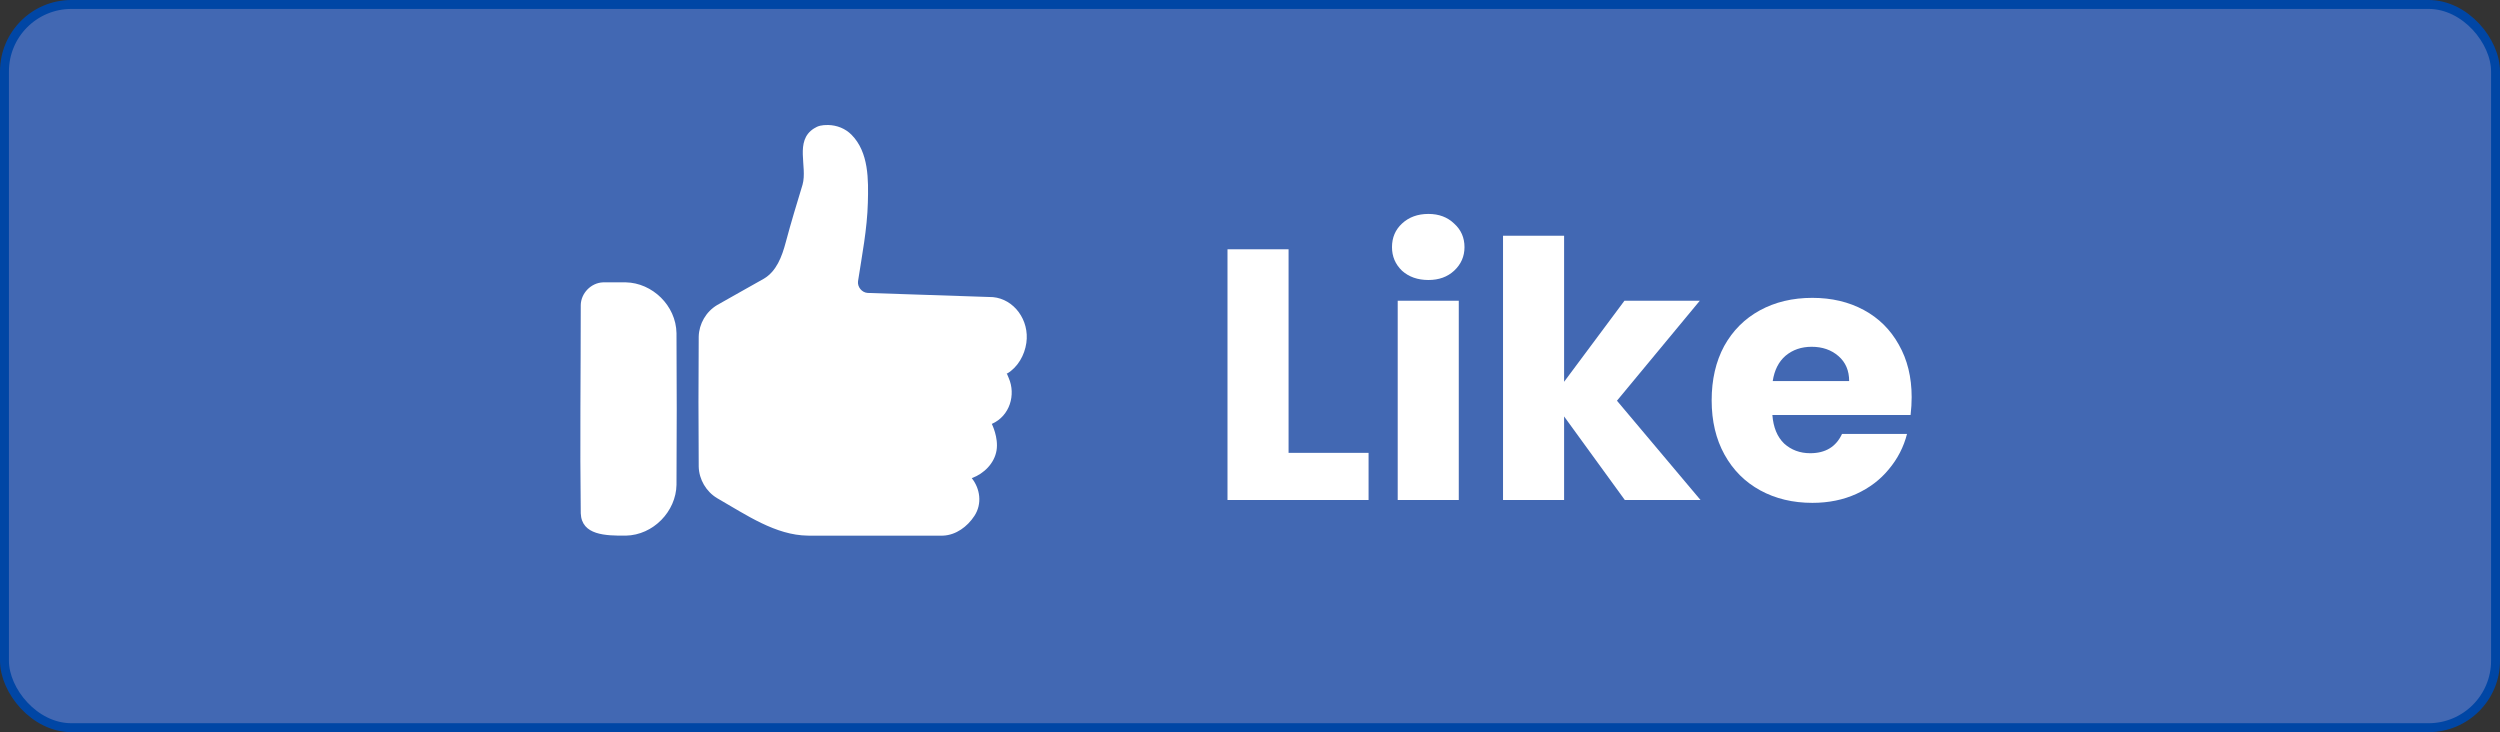 <svg width="280" height="82" viewBox="0 0 280 82" fill="none" xmlns="http://www.w3.org/2000/svg">
<rect x="0" y="0" width="280" height="82" fill="#333333" stroke="none"/>
<rect x="0.5" y="0.5" width="279" height="81" rx="7.5" fill="#4268B3" stroke="#0046A5"/>
<path d="M92.758 14C93.731 14.023 94.679 14.391 95.373 15.094C97.318 17.064 97.269 20.144 97.199 22.719C97.12 25.661 96.55 28.559 96.1 31.491C96.01 32.13 96.527 32.773 97.183 32.809L111.208 33.277C113.576 33.497 115.318 35.86 114.951 38.408C114.754 39.778 114.01 41.108 112.809 41.832C112.809 41.832 112.595 41.461 112.98 42.345C113.782 44.186 113.126 46.577 111.083 47.478C111.083 47.478 111.854 49.005 111.612 50.451C111.373 51.878 110.229 53.044 108.838 53.553C109.767 54.717 110.029 56.409 109.135 57.779C108.351 58.981 107.082 59.92 105.643 59.991C100.59 59.991 95.536 60.011 90.483 59.991C86.863 59.947 83.615 57.687 80.319 55.795C79.085 55.058 78.292 53.696 78.256 52.263C78.219 47.408 78.219 42.553 78.256 37.698C78.292 36.267 79.08 34.905 80.319 34.166C82.052 33.171 83.808 32.212 85.54 31.222C86.957 30.389 87.573 28.771 88.018 27.085C88.59 24.939 89.255 22.761 89.886 20.681C90.455 18.654 88.969 15.79 91.156 14.392C91.631 14.088 92.022 13.996 92.758 14ZM70.089 31.623C73.05 31.678 75.712 34.212 75.767 37.308C75.803 42.974 75.803 48.64 75.767 54.306C75.714 57.268 73.18 59.932 70.089 59.991C67.838 60.005 65.138 59.956 65.045 57.489C64.944 49.722 65.044 41.953 65.044 34.184C65.061 32.851 66.185 31.675 67.543 31.623C68.392 31.612 69.241 31.618 70.089 31.623Z" fill="white"/>
<path d="M214.106 44.48C214.106 45.12 214.066 45.787 213.986 46.48H198.506C198.612 47.867 199.052 48.933 199.826 49.68C200.626 50.4 201.599 50.76 202.746 50.76C204.452 50.76 205.639 50.04 206.306 48.6H213.586C213.212 50.067 212.532 51.387 211.546 52.56C210.586 53.733 209.372 54.653 207.906 55.32C206.439 55.987 204.799 56.32 202.986 56.32C200.799 56.32 198.852 55.853 197.146 54.92C195.439 53.987 194.106 52.653 193.146 50.92C192.186 49.187 191.706 47.16 191.706 44.84C191.706 42.52 192.172 40.493 193.106 38.76C194.066 37.027 195.399 35.693 197.106 34.76C198.812 33.827 200.772 33.36 202.986 33.36C205.146 33.36 207.066 33.813 208.746 34.72C210.426 35.627 211.732 36.92 212.666 38.6C213.626 40.28 214.106 42.24 214.106 44.48ZM207.106 42.68C207.106 41.507 206.706 40.573 205.906 39.88C205.106 39.187 204.106 38.84 202.906 38.84C201.759 38.84 200.786 39.173 199.986 39.84C199.212 40.507 198.732 41.453 198.546 42.68H207.106Z" fill="white"/>
<path d="M181.979 56L175.179 46.64V56H168.339V26.4H175.179V42.76L181.939 33.68H190.379L181.099 44.88L190.459 56H181.979Z" fill="white"/>
<path d="M159.983 31.36C158.783 31.36 157.796 31.013 157.023 30.32C156.276 29.6 155.903 28.72 155.903 27.68C155.903 26.613 156.276 25.733 157.023 25.04C157.796 24.32 158.783 23.96 159.983 23.96C161.156 23.96 162.116 24.32 162.863 25.04C163.636 25.733 164.023 26.613 164.023 27.68C164.023 28.72 163.636 29.6 162.863 30.32C162.116 31.013 161.156 31.36 159.983 31.36ZM163.383 33.68V56H156.543V33.68H163.383Z" fill="white"/>
<path d="M144.32 50.72H153.28V56H137.48V27.92H144.32V50.72Z" fill="white"/>
</svg>
